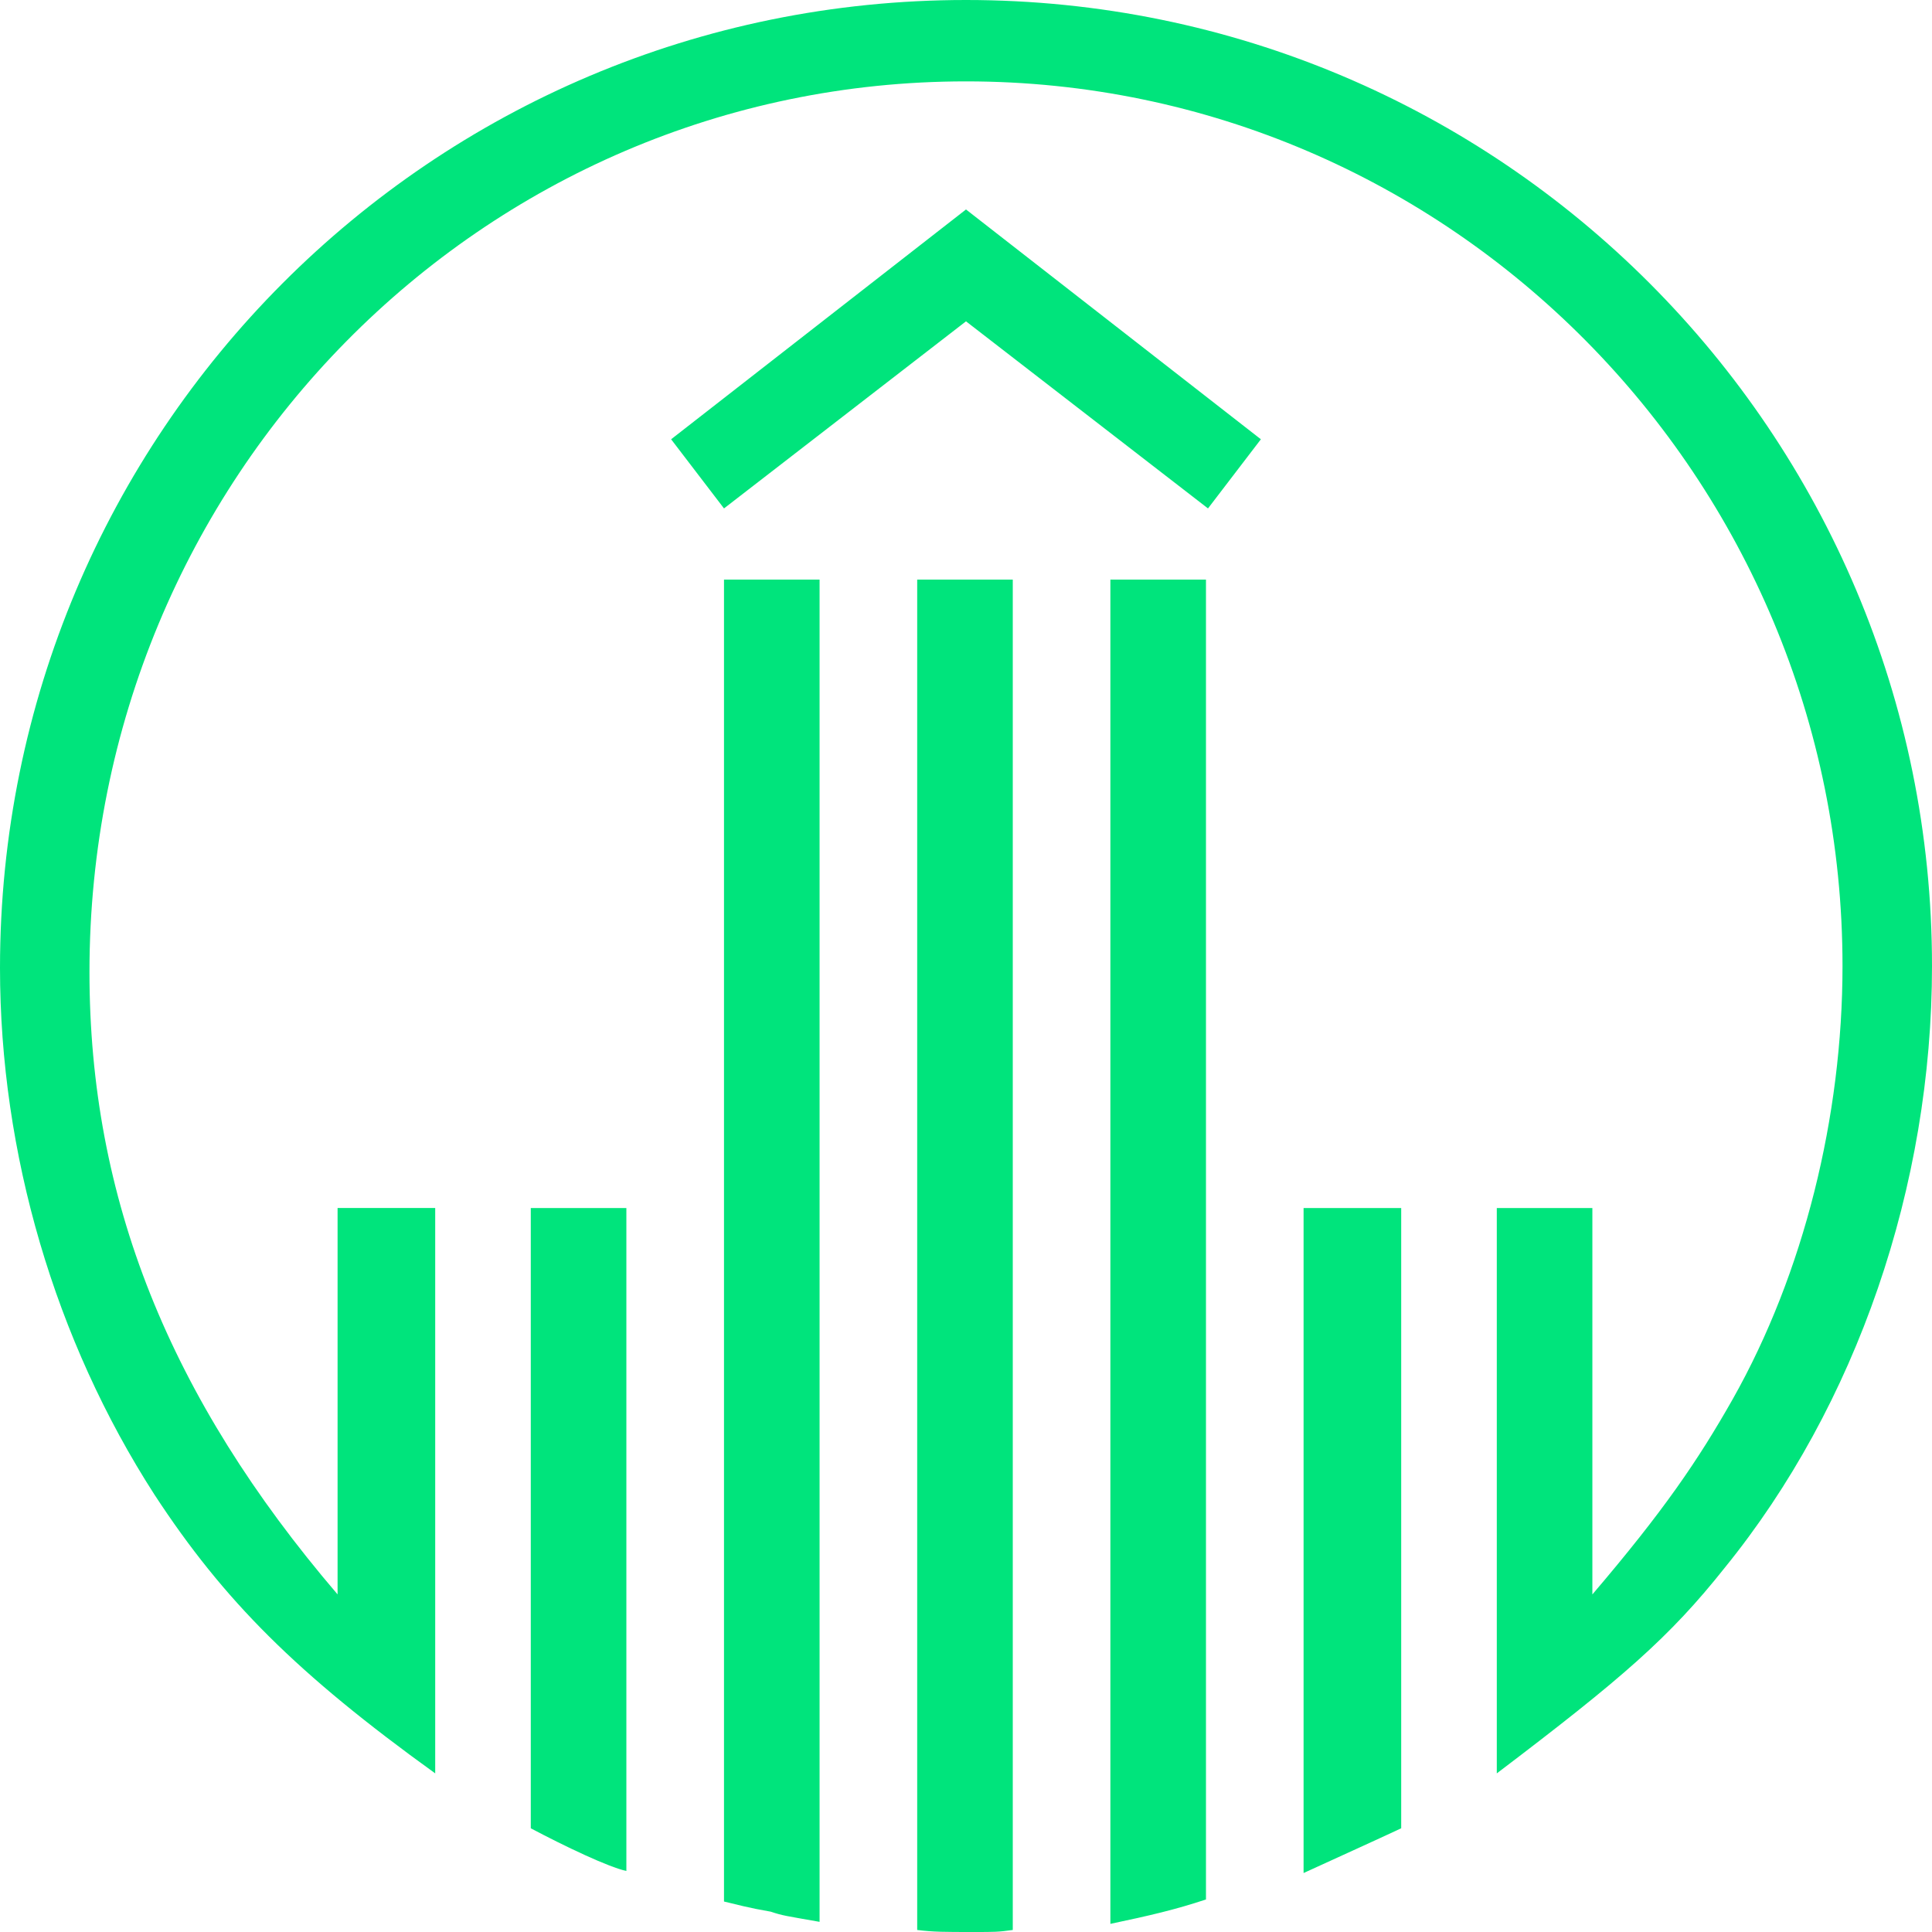 <?xml version="1.0" encoding="UTF-8"?>
<svg id="Layer_1" data-name="Layer 1" xmlns="http://www.w3.org/2000/svg" viewBox="0 0 1000 1000">
  <defs>
    <style>
      .cls-1 {
        fill: #00e47c;
        stroke-width: 0px;
      }
    </style>
  </defs>
  <path class="cls-1" d="m225.26,917.89c-71.58-51.58-109.47-89.47-145.27-144.21C28.42,693.68,0,596.84,0,501.05,0,224.21,223.16,0,500,0s500,224.21,500,500c0,113.69-38.95,227.37-107.37,311.58-28.42,35.79-52.63,56.84-117.89,106.32v-292.63h49.47v200c36.84-43.16,54.74-69.47,72.63-101.05,36.84-65.26,56.84-146.32,56.84-224.21,0-252.63-203.16-457.89-453.68-457.89S46.31,247.37,46.31,503.16c0,116.84,41.05,220,128.42,322.1v-200h50.53v292.63Zm98.95,50.53c-9.47-2.1-31.58-12.63-49.48-22.1v-321.05h49.48v343.16Zm301.05-705.26l-125.26-96.84-125.26,96.84-27.37-35.79,152.63-118.95,152.63,118.95-27.37,35.79Zm-201.05,731.58c-17.9-3.16-18.95-3.16-25.26-5.26-5.26-1.05-7.37-1.05-24.21-5.26V300h49.47v694.74Zm100,4.21c-7.37,1.05-9.47,1.05-20,1.05-15.79,0-21.05,0-29.47-1.05V300h49.47v698.95Zm100-15.79c-15.79,5.26-29.48,8.42-49.48,12.63V300h49.48v683.16Zm101.05-36.84c-15.79,7.37-25.26,11.58-50.53,23.16v-344.21h50.53v321.05Z"/>
</svg>